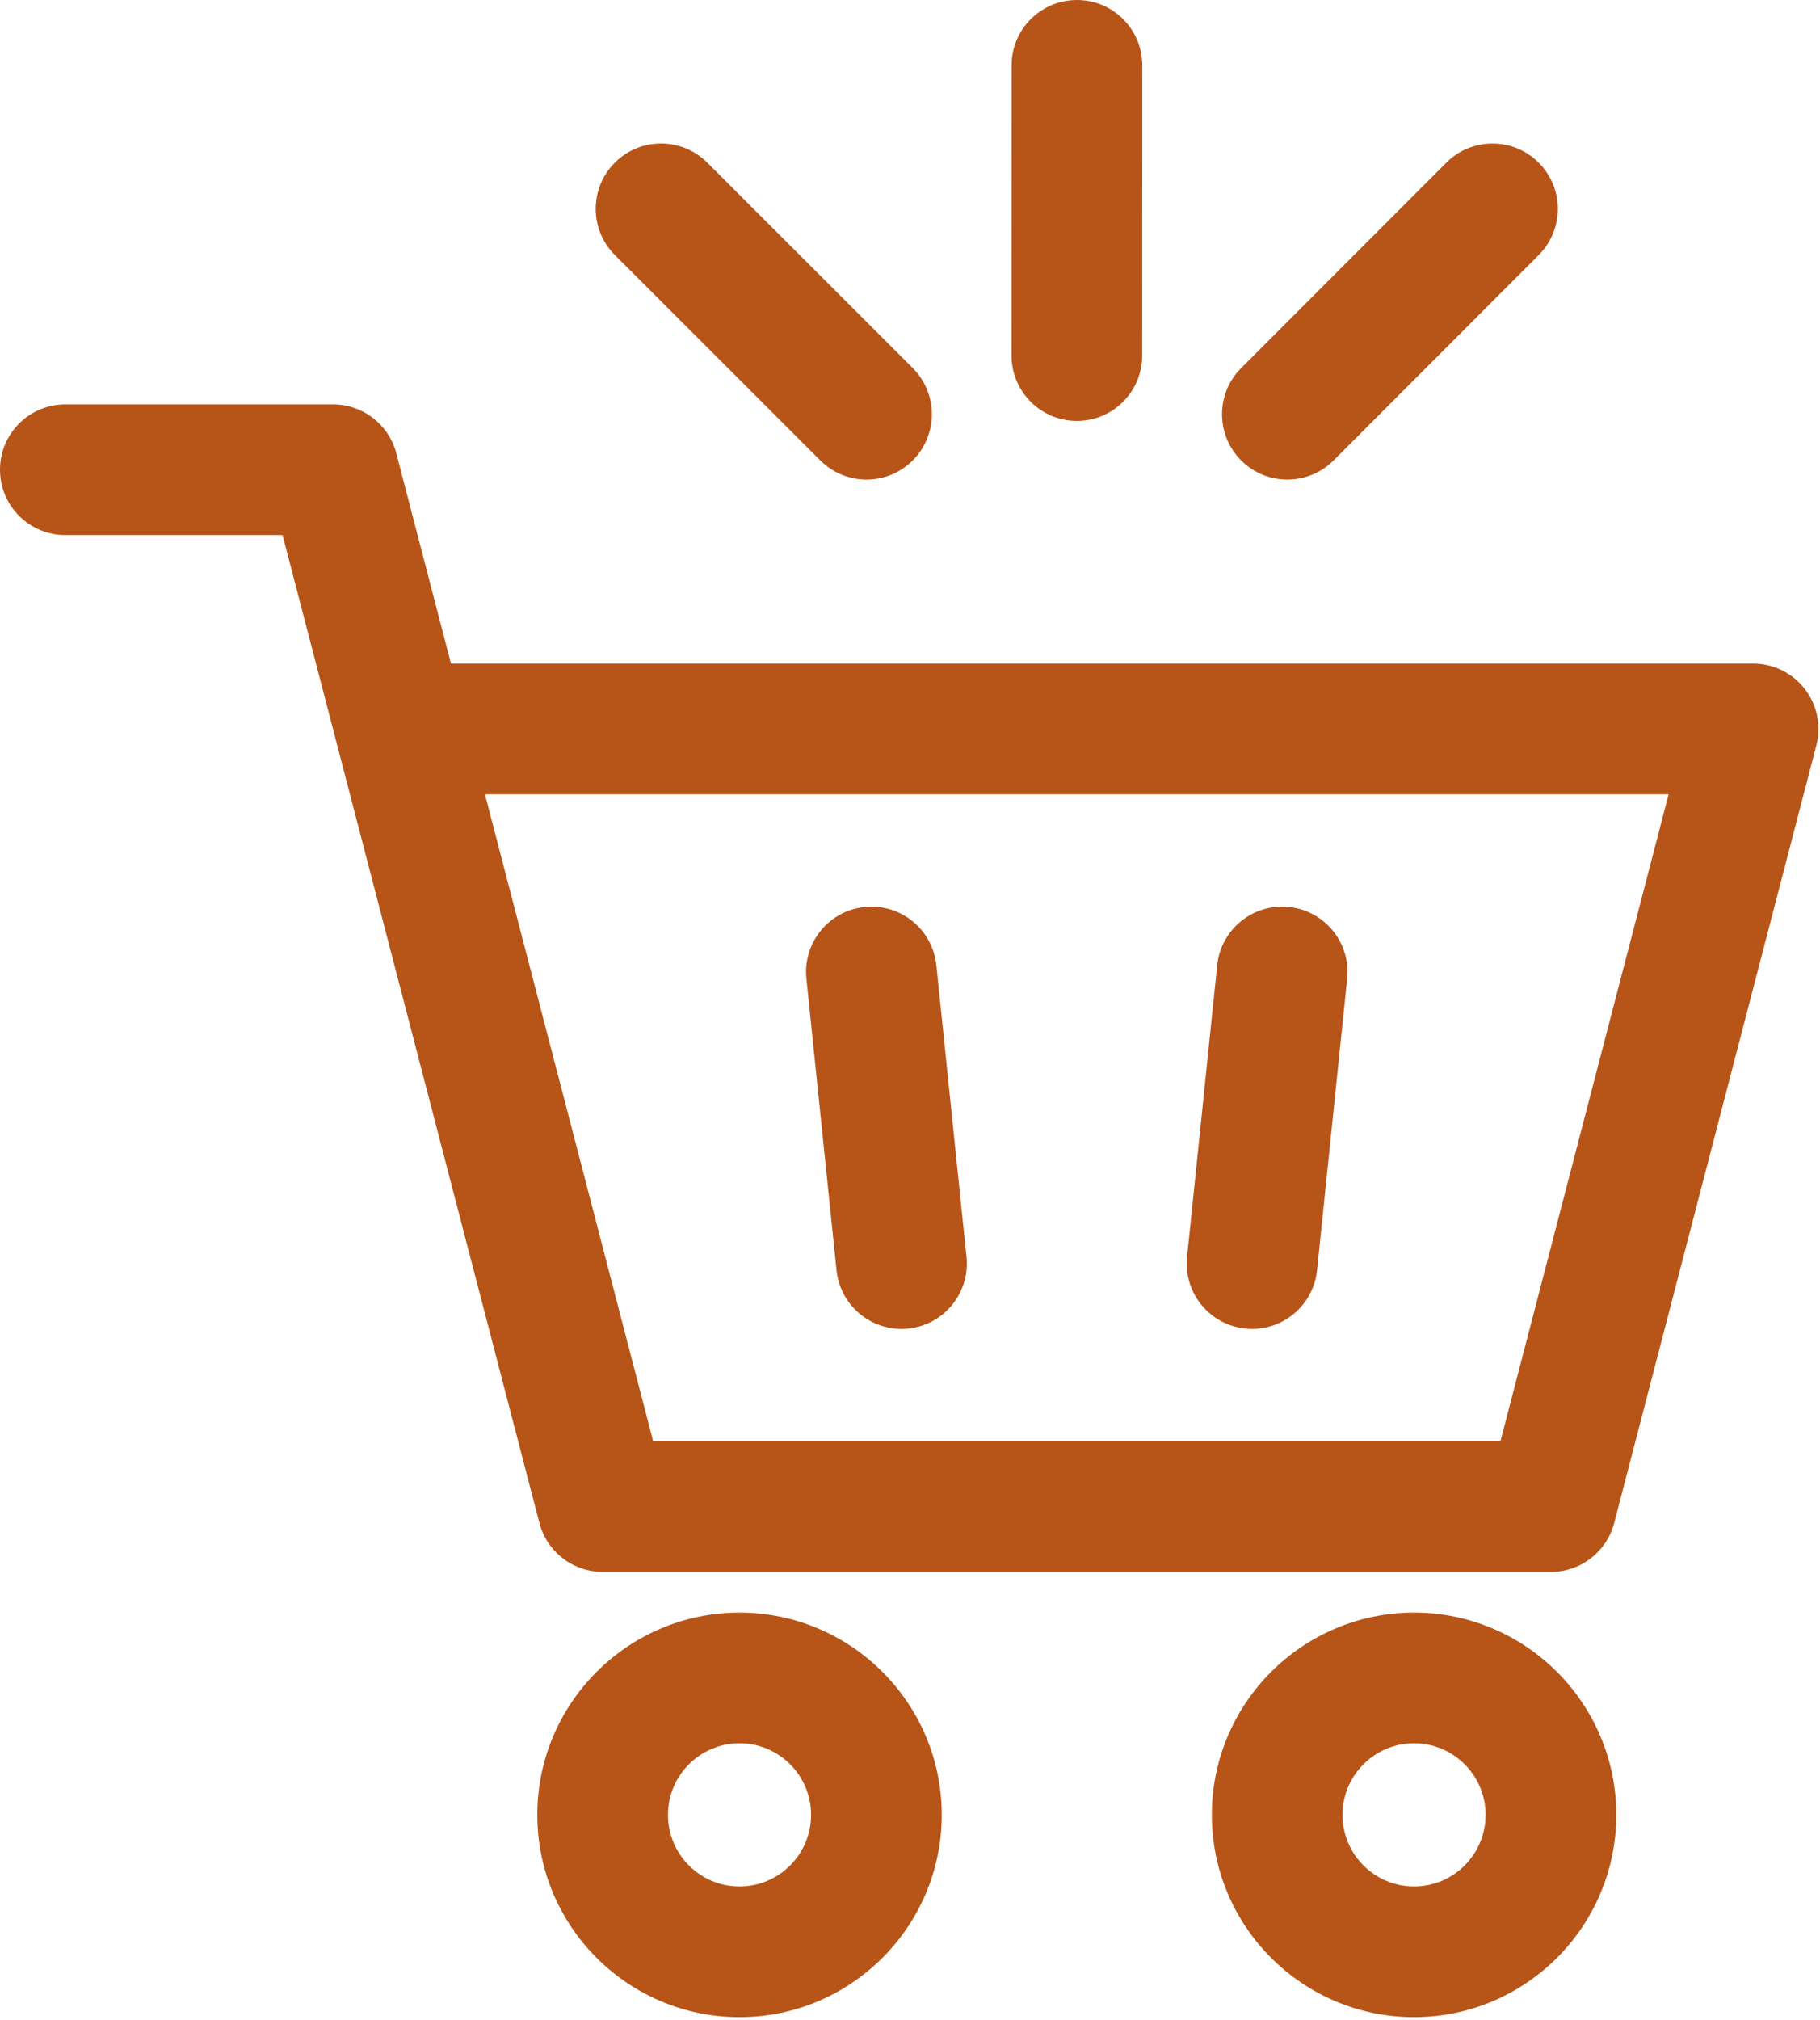 <svg width="722" height="801" viewBox="0 0 722 801" fill="none" xmlns="http://www.w3.org/2000/svg">
<path d="M331.851 503.787C333.23 517.118 344.484 527.042 357.597 527.042C358.489 527.042 359.387 526.997 360.293 526.904C374.529 525.432 384.878 512.699 383.406 498.463L371.453 382.818C369.981 368.582 357.241 358.247 343.012 359.705C328.776 361.177 318.427 373.91 319.899 388.146L331.851 503.787Z" fill="#B75418"/>
<path d="M494.033 526.904C494.938 526.997 495.837 527.042 496.728 527.042C509.845 527.042 521.096 517.118 522.474 503.788L534.423 388.143C535.895 373.903 525.546 361.17 511.31 359.702C497.063 358.247 484.337 368.582 482.865 382.815L470.916 498.459C469.444 512.699 479.793 525.432 494.033 526.904Z" fill="#B75418"/>
<path d="M293.369 639.549C249.136 639.549 213.152 675.534 213.152 719.766C213.152 764.009 249.136 800.003 293.369 800.003C337.601 800.003 373.589 764.009 373.589 719.766C373.589 675.534 337.601 639.549 293.369 639.549ZM293.369 748.169C277.716 748.169 264.983 735.426 264.983 719.763C264.983 704.11 277.716 691.377 293.369 691.377C309.022 691.377 321.758 704.11 321.758 719.763C321.758 735.426 309.022 748.169 293.369 748.169Z" fill="#B75418"/>
<path d="M560.957 639.549C516.724 639.549 480.737 675.534 480.737 719.766C480.737 764.009 516.721 800.003 560.957 800.003C605.193 800.003 641.184 764.009 641.184 719.766C641.184 675.534 605.193 639.549 560.957 639.549ZM560.957 748.169C545.304 748.169 532.567 735.426 532.567 719.763C532.567 704.11 545.304 691.377 560.957 691.377C576.613 691.377 589.353 704.11 589.353 719.763C589.353 735.426 576.617 748.169 560.957 748.169Z" fill="#B75418"/>
<path d="M715.969 273.251C711.062 266.904 703.491 263.186 695.468 263.186H178.906L157.213 179.77C154.241 168.349 143.93 160.378 132.13 160.378H25.915C11.603 160.378 0 171.981 0 186.293C0 200.605 11.603 212.209 25.915 212.209H112.093L133.609 294.951C133.716 295.414 133.837 295.874 133.969 296.326L213.985 604.014C216.956 615.434 227.267 623.406 239.067 623.406H615.268C627.068 623.406 637.379 615.434 640.351 604.014L720.55 295.622C722.568 287.864 720.875 279.602 715.969 273.251ZM595.231 571.582H259.105L192.385 315.02H661.954L595.231 571.582Z" fill="#B75418"/>
<path d="M325.428 182.62C330.486 187.676 337.117 190.205 343.748 190.205C350.382 190.205 357.017 187.672 362.079 182.61C372.196 172.486 372.193 156.076 362.069 145.959L280.566 64.495C270.442 54.377 254.036 54.381 243.915 64.502C233.798 74.626 233.801 91.036 243.922 101.153L325.428 182.62Z" fill="#B75418"/>
<path d="M510.698 190.201C517.333 190.201 523.97 187.669 529.033 182.603L610.414 101.149C620.531 91.025 620.521 74.615 610.396 64.502C600.272 54.384 583.863 54.395 573.749 64.519L492.368 145.973C482.25 156.097 482.26 172.506 492.385 182.624C497.443 187.676 504.071 190.201 510.698 190.201Z" fill="#B75418"/>
<path d="M427.189 166.933H427.196C441.504 166.933 453.107 155.333 453.111 141.024L453.139 25.922C453.142 11.61 441.542 0.003 427.23 0H427.227C412.914 0 401.311 11.6 401.308 25.908L401.28 141.011C401.277 155.323 412.876 166.929 427.189 166.933Z" fill="#B75418"/>
</svg>
